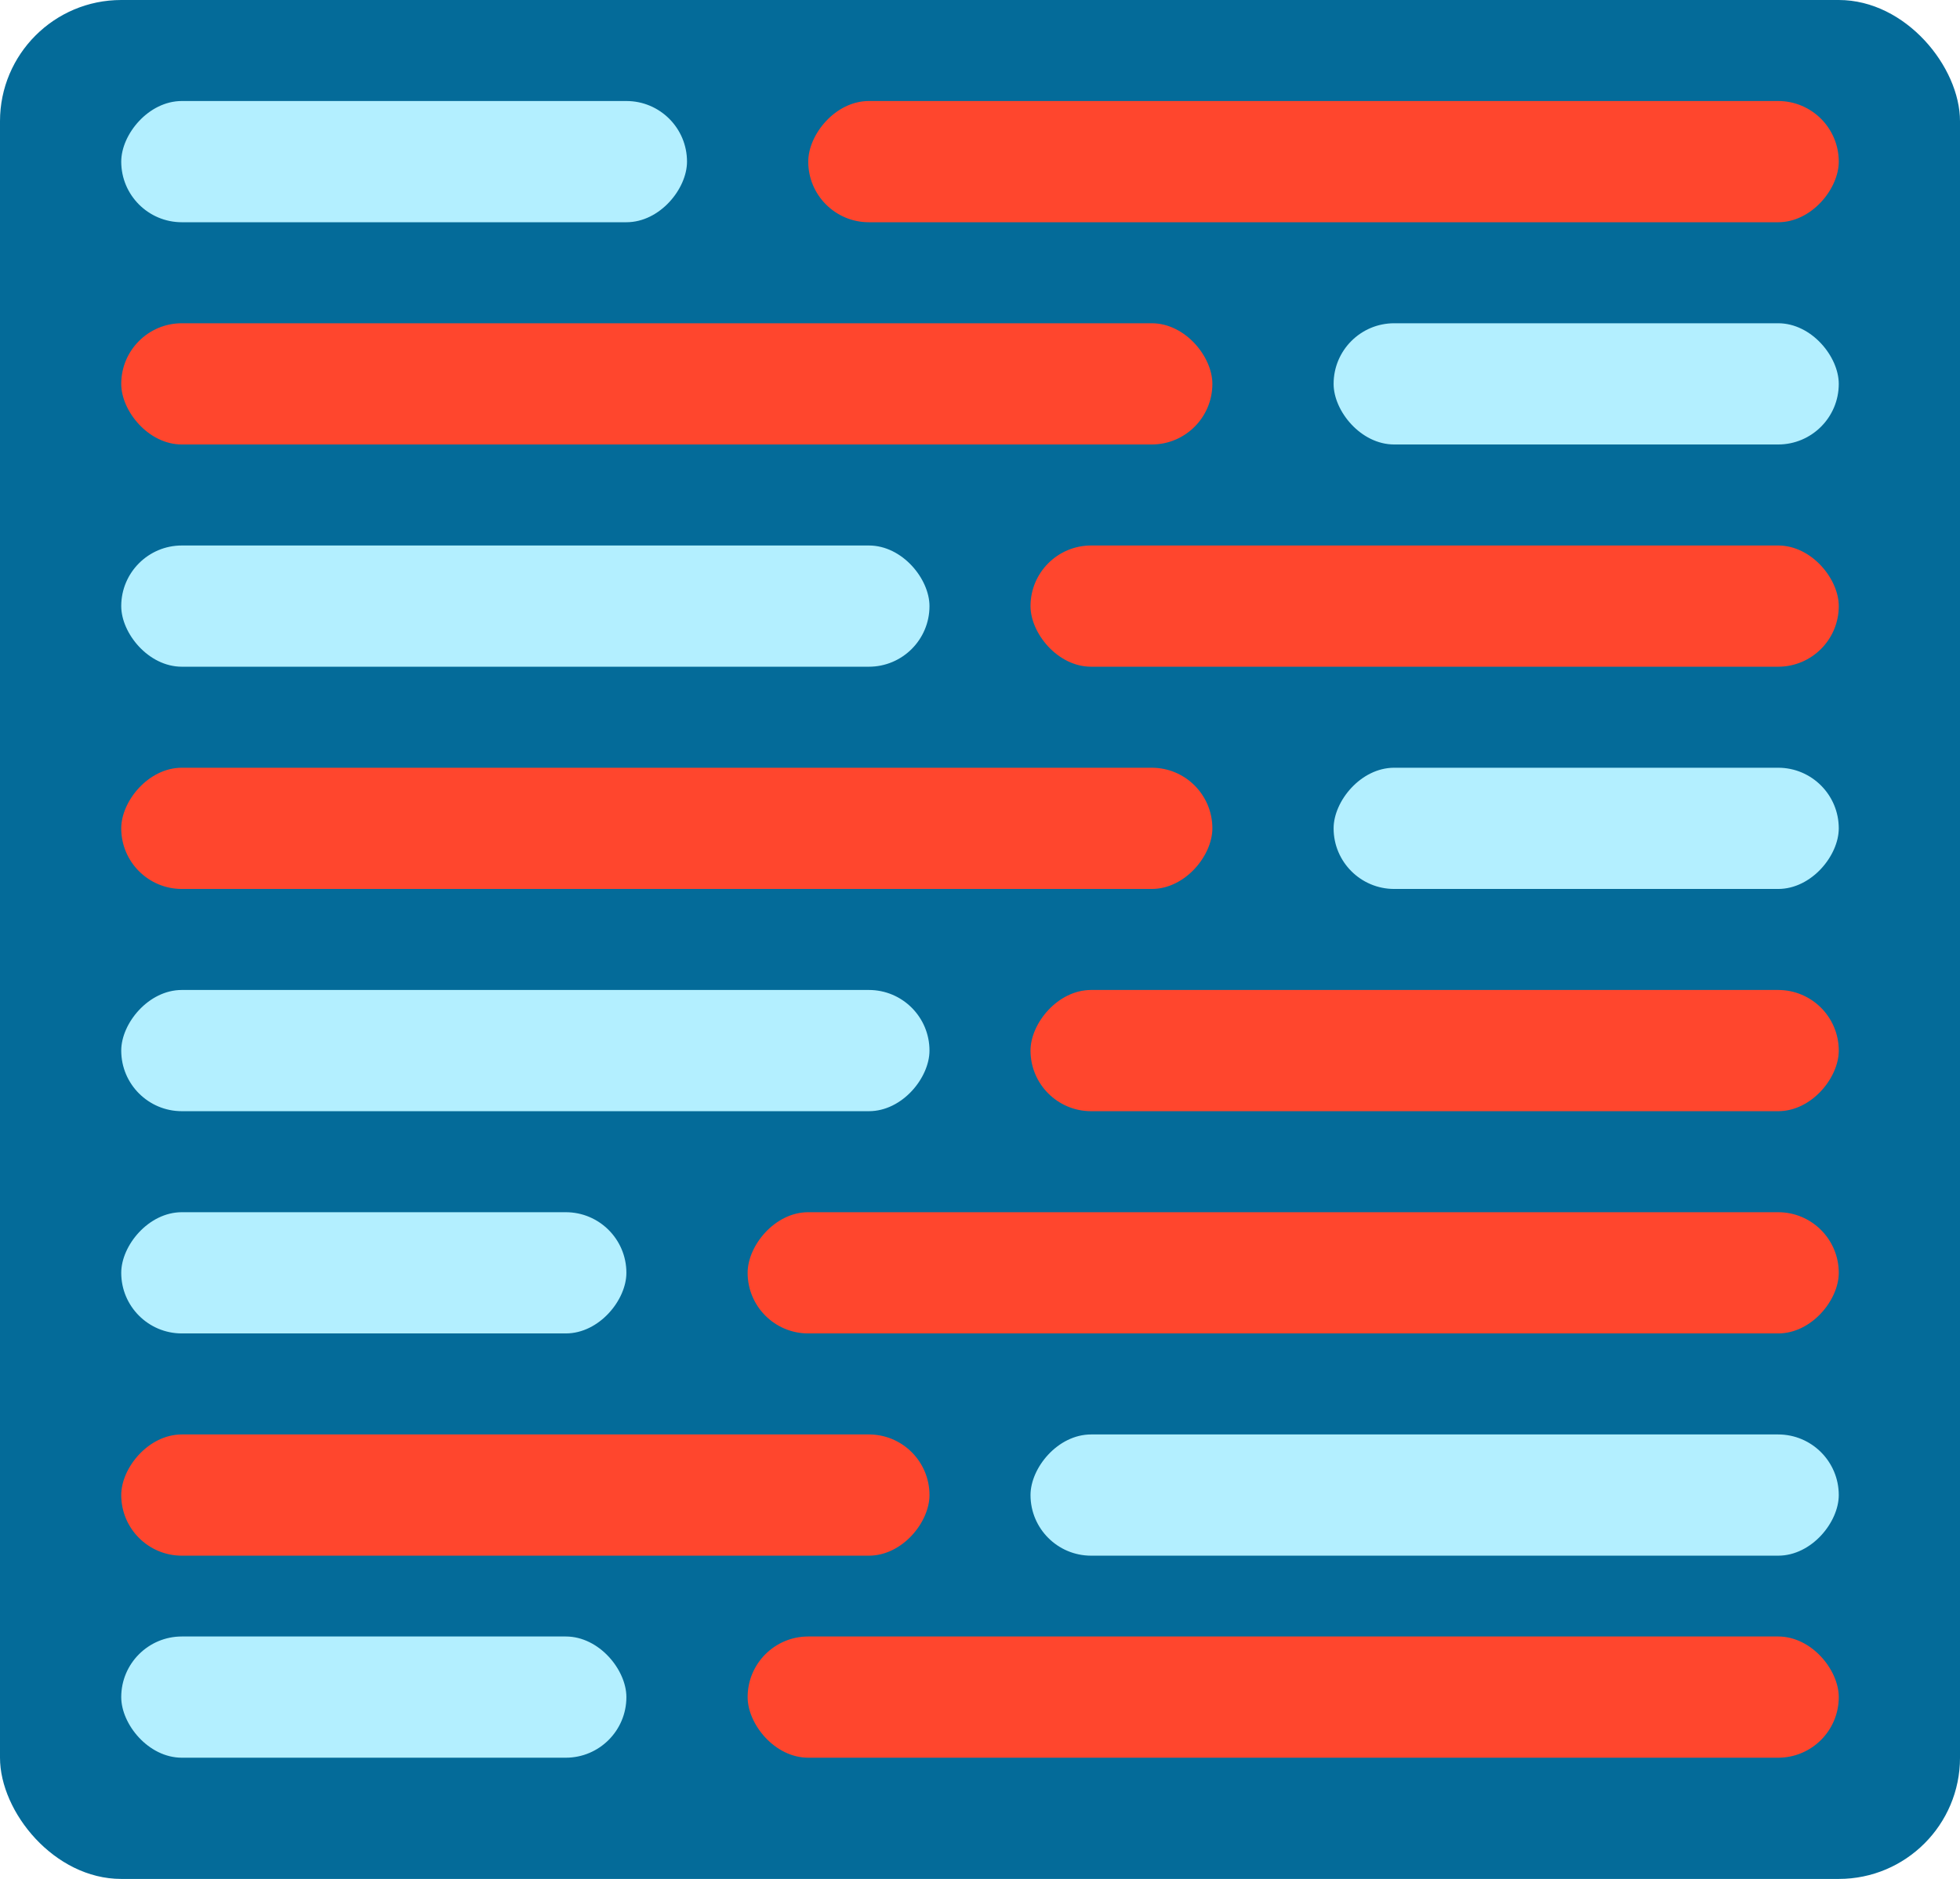 <svg height="93" viewBox="0 0 97 93" width="97" xmlns="http://www.w3.org/2000/svg"><g fill="none" fill-rule="evenodd"><rect fill="#046b99" height="93" rx="6" width="97"/><g transform="translate(6 5)"><rect fill="#ff462d" height="6" rx="3" width="54" y="11"/><rect fill="#ff462d" height="6" rx="3" transform="matrix(-1 0 0 1 54 0)" width="54" y="33"/><rect fill="#b3efff" height="6" rx="3" width="40" y="22"/><rect fill="#b3efff" height="6" rx="3" transform="matrix(-1 0 0 1 40 0)" width="40" y="44"/><rect fill="#b3efff" height="6" rx="3" transform="matrix(-1 0 0 1 28 0)" width="28"/><rect fill="#b3efff" height="6" rx="3" width="25" x="60" y="11"/><rect fill="#b3efff" height="6" rx="3" transform="matrix(-1 0 0 1 145 0)" width="25" x="60" y="33"/><g fill="#ff462d"><rect height="6" rx="3" width="40" x="45" y="22"/><rect height="6" rx="3" transform="matrix(-1 0 0 1 130 0)" width="40" x="45" y="44"/><rect height="6" rx="3" transform="matrix(-1 0 0 1 119 0)" width="51" x="34"/><rect height="6" rx="3" transform="matrix(-1 0 0 1 116 0)" width="54" x="31" y="55"/><rect height="6" rx="3" width="54" x="31" y="76"/></g><rect fill="#b3efff" height="6" rx="3" transform="matrix(-1 0 0 1 130 0)" width="40" x="45" y="66"/><rect fill="#b3efff" height="6" rx="3" transform="matrix(-1 0 0 1 25 0)" width="25" y="55"/><rect fill="#b3efff" height="6" rx="3" width="25" y="76"/><rect fill="#ff462d" height="6" rx="3" transform="matrix(-1 0 0 1 40 0)" width="40" y="66"/></g></g></svg>